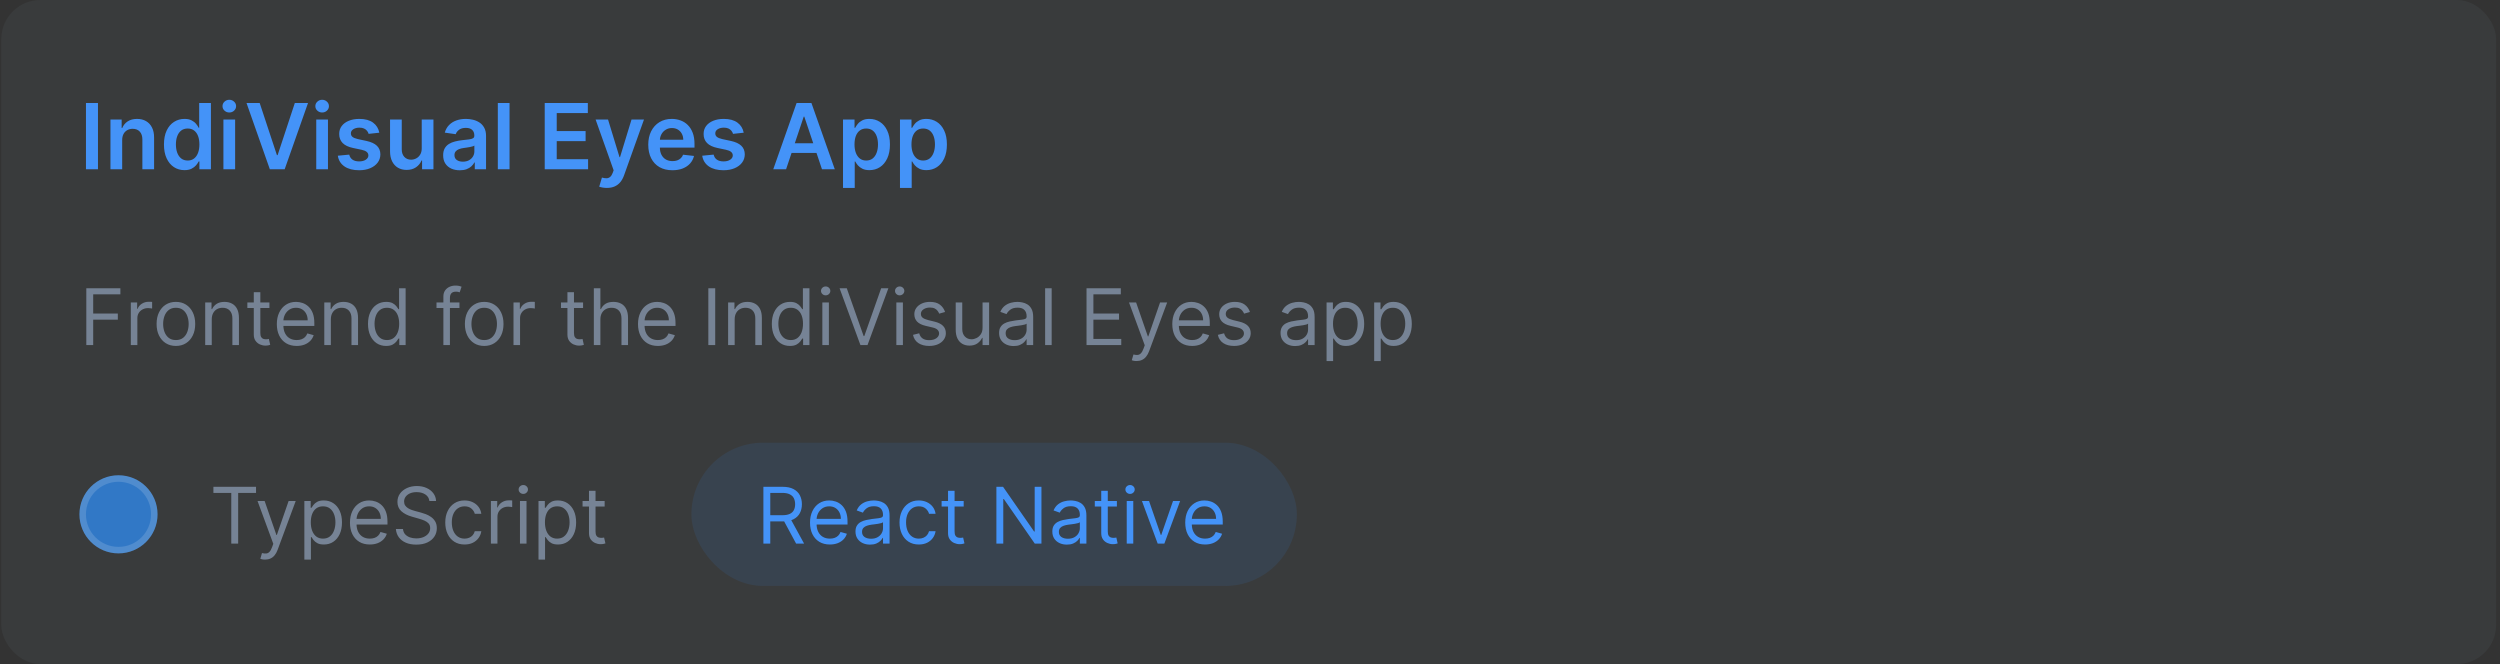 <svg width="384" height="102" viewBox="0 0 384 102" fill="none" xmlns="http://www.w3.org/2000/svg">
<rect x="0" y="0" width="384" height="102" fill="#333333" stroke="none"/>
<rect x="0.2" width="383.2" height="102" rx="6" fill="#768395" fill-opacity="0.1"/>
<path d="M15.049 15.818V26H13.204V15.818H15.049ZM18.766 21.526V26H16.966V18.364H18.687V19.661H18.776C18.952 19.234 19.232 18.894 19.616 18.642C20.004 18.39 20.483 18.264 21.053 18.264C21.58 18.264 22.039 18.377 22.43 18.602C22.825 18.828 23.13 19.154 23.345 19.582C23.564 20.009 23.672 20.528 23.668 21.138V26H21.869V21.416C21.869 20.906 21.736 20.506 21.471 20.218C21.209 19.93 20.846 19.785 20.382 19.785C20.067 19.785 19.787 19.855 19.542 19.994C19.3 20.13 19.109 20.327 18.97 20.586C18.834 20.845 18.766 21.158 18.766 21.526ZM28.331 26.134C27.732 26.134 27.195 25.98 26.721 25.672C26.247 25.364 25.872 24.916 25.597 24.329C25.322 23.743 25.184 23.03 25.184 22.192C25.184 21.343 25.324 20.627 25.602 20.044C25.884 19.457 26.263 19.015 26.741 18.717C27.218 18.415 27.75 18.264 28.337 18.264C28.784 18.264 29.152 18.34 29.44 18.493C29.729 18.642 29.957 18.823 30.126 19.035C30.295 19.244 30.426 19.441 30.519 19.626H30.594V15.818H32.398V26H30.628V24.797H30.519C30.426 24.983 30.292 25.18 30.116 25.389C29.941 25.594 29.709 25.77 29.42 25.916C29.132 26.061 28.769 26.134 28.331 26.134ZM28.834 24.658C29.215 24.658 29.54 24.555 29.808 24.349C30.076 24.141 30.28 23.851 30.42 23.479C30.559 23.108 30.628 22.676 30.628 22.182C30.628 21.688 30.559 21.259 30.42 20.894C30.284 20.53 30.081 20.246 29.813 20.044C29.548 19.842 29.221 19.741 28.834 19.741C28.433 19.741 28.098 19.845 27.829 20.054C27.561 20.263 27.359 20.551 27.223 20.919C27.087 21.287 27.019 21.708 27.019 22.182C27.019 22.659 27.087 23.085 27.223 23.459C27.362 23.831 27.566 24.124 27.834 24.34C28.106 24.552 28.439 24.658 28.834 24.658ZM34.316 26V18.364H36.116V26H34.316ZM35.221 17.28C34.936 17.28 34.691 17.185 34.485 16.996C34.28 16.804 34.177 16.574 34.177 16.305C34.177 16.034 34.28 15.803 34.485 15.614C34.691 15.422 34.936 15.326 35.221 15.326C35.509 15.326 35.755 15.422 35.957 15.614C36.162 15.803 36.265 16.034 36.265 16.305C36.265 16.574 36.162 16.804 35.957 16.996C35.755 17.185 35.509 17.28 35.221 17.28ZM39.887 15.818L42.537 23.832H42.641L45.286 15.818H47.314L43.725 26H41.448L37.863 15.818H39.887ZM48.576 26V18.364H50.376V26H48.576ZM49.481 17.28C49.196 17.28 48.95 17.185 48.745 16.996C48.539 16.804 48.437 16.574 48.437 16.305C48.437 16.034 48.539 15.803 48.745 15.614C48.95 15.422 49.196 15.326 49.481 15.326C49.769 15.326 50.014 15.422 50.217 15.614C50.422 15.803 50.525 16.034 50.525 16.305C50.525 16.574 50.422 16.804 50.217 16.996C50.014 17.185 49.769 17.28 49.481 17.28ZM58.262 20.382L56.621 20.561C56.575 20.395 56.493 20.24 56.377 20.094C56.265 19.948 56.112 19.83 55.92 19.741C55.728 19.651 55.493 19.607 55.214 19.607C54.84 19.607 54.525 19.688 54.27 19.85C54.018 20.012 53.893 20.223 53.897 20.482C53.893 20.704 53.975 20.884 54.14 21.023C54.309 21.163 54.588 21.277 54.975 21.366L56.278 21.645C57.001 21.801 57.538 22.048 57.889 22.386C58.243 22.724 58.422 23.166 58.426 23.713C58.422 24.194 58.282 24.618 58.003 24.986C57.728 25.35 57.345 25.635 56.855 25.841C56.364 26.046 55.801 26.149 55.164 26.149C54.23 26.149 53.477 25.954 52.907 25.562C52.337 25.168 51.998 24.62 51.888 23.917L53.643 23.748C53.723 24.093 53.892 24.353 54.15 24.528C54.409 24.704 54.745 24.792 55.16 24.792C55.587 24.792 55.93 24.704 56.189 24.528C56.45 24.353 56.581 24.136 56.581 23.877C56.581 23.658 56.497 23.478 56.328 23.335C56.162 23.193 55.904 23.083 55.552 23.007L54.25 22.734C53.517 22.581 52.975 22.324 52.624 21.963C52.273 21.599 52.099 21.138 52.102 20.581C52.099 20.11 52.226 19.703 52.485 19.358C52.747 19.01 53.109 18.741 53.574 18.553C54.041 18.36 54.579 18.264 55.189 18.264C56.084 18.264 56.788 18.455 57.302 18.836C57.819 19.217 58.139 19.733 58.262 20.382ZM64.777 22.788V18.364H66.577V26H64.832V24.643H64.752C64.58 25.07 64.296 25.42 63.902 25.692C63.511 25.963 63.029 26.099 62.455 26.099C61.955 26.099 61.512 25.988 61.128 25.766C60.747 25.541 60.448 25.215 60.233 24.787C60.017 24.356 59.91 23.836 59.91 23.226V18.364H61.709V22.947C61.709 23.431 61.842 23.816 62.107 24.101C62.372 24.386 62.72 24.528 63.151 24.528C63.416 24.528 63.673 24.464 63.922 24.334C64.171 24.205 64.374 24.013 64.533 23.758C64.696 23.499 64.777 23.176 64.777 22.788ZM70.625 26.154C70.141 26.154 69.705 26.068 69.317 25.896C68.933 25.72 68.628 25.461 68.403 25.12C68.18 24.779 68.069 24.358 68.069 23.857C68.069 23.426 68.149 23.07 68.308 22.788C68.467 22.507 68.684 22.281 68.959 22.112C69.234 21.943 69.544 21.816 69.889 21.729C70.237 21.64 70.597 21.575 70.968 21.535C71.415 21.489 71.778 21.448 72.057 21.411C72.335 21.371 72.537 21.312 72.663 21.232C72.793 21.149 72.857 21.022 72.857 20.849V20.82C72.857 20.445 72.746 20.155 72.524 19.95C72.302 19.744 71.982 19.641 71.564 19.641C71.124 19.641 70.774 19.738 70.516 19.93C70.26 20.122 70.088 20.349 69.998 20.611L68.318 20.372C68.451 19.908 68.669 19.52 68.974 19.209C69.279 18.894 69.652 18.659 70.093 18.503C70.534 18.344 71.021 18.264 71.555 18.264C71.922 18.264 72.289 18.307 72.653 18.393C73.018 18.48 73.351 18.622 73.653 18.821C73.954 19.017 74.196 19.283 74.378 19.621C74.564 19.959 74.657 20.382 74.657 20.889V26H72.927V24.951H72.867C72.758 25.163 72.603 25.362 72.405 25.548C72.209 25.73 71.962 25.877 71.664 25.99C71.369 26.099 71.023 26.154 70.625 26.154ZM71.092 24.832C71.453 24.832 71.767 24.76 72.032 24.618C72.297 24.472 72.501 24.28 72.643 24.041C72.789 23.803 72.862 23.542 72.862 23.261V22.361C72.806 22.407 72.71 22.45 72.574 22.49C72.441 22.53 72.292 22.565 72.126 22.595C71.96 22.624 71.796 22.651 71.634 22.674C71.472 22.697 71.331 22.717 71.212 22.734C70.943 22.77 70.703 22.83 70.491 22.913C70.278 22.995 70.111 23.111 69.989 23.261C69.866 23.407 69.805 23.595 69.805 23.827C69.805 24.159 69.925 24.409 70.168 24.578C70.409 24.747 70.718 24.832 71.092 24.832ZM78.266 15.818V26H76.466V15.818H78.266ZM83.669 26V15.818H90.291V17.364H85.513V20.129H89.948V21.675H85.513V24.454H90.331V26H83.669ZM93.212 28.864C92.967 28.864 92.74 28.844 92.531 28.804C92.325 28.767 92.161 28.724 92.039 28.675L92.456 27.273C92.718 27.349 92.952 27.385 93.157 27.382C93.363 27.379 93.543 27.314 93.699 27.188C93.858 27.066 93.993 26.86 94.102 26.572L94.256 26.159L91.487 18.364H93.396L95.156 24.131H95.236L97 18.364H98.914L95.857 26.925C95.714 27.329 95.525 27.675 95.29 27.964C95.055 28.255 94.766 28.477 94.425 28.63C94.087 28.786 93.683 28.864 93.212 28.864ZM103.281 26.149C102.515 26.149 101.854 25.99 101.297 25.672C100.744 25.35 100.318 24.896 100.019 24.31C99.721 23.72 99.572 23.025 99.572 22.227C99.572 21.441 99.721 20.752 100.019 20.158C100.321 19.562 100.742 19.098 101.282 18.766C101.822 18.432 102.457 18.264 103.186 18.264C103.657 18.264 104.101 18.34 104.519 18.493C104.94 18.642 105.311 18.874 105.632 19.189C105.957 19.504 106.212 19.905 106.398 20.392C106.584 20.876 106.676 21.453 106.676 22.122V22.674H100.417V21.461H104.951C104.948 21.116 104.873 20.81 104.727 20.541C104.582 20.269 104.378 20.056 104.116 19.9C103.857 19.744 103.556 19.666 103.211 19.666C102.843 19.666 102.52 19.756 102.242 19.935C101.963 20.11 101.746 20.342 101.59 20.631C101.438 20.916 101.36 21.229 101.357 21.57V22.629C101.357 23.073 101.438 23.454 101.6 23.773C101.763 24.088 101.99 24.329 102.281 24.499C102.573 24.664 102.914 24.747 103.306 24.747C103.567 24.747 103.804 24.711 104.017 24.638C104.229 24.562 104.413 24.451 104.568 24.305C104.724 24.159 104.842 23.978 104.921 23.763L106.602 23.952C106.496 24.396 106.294 24.784 105.995 25.115C105.7 25.443 105.322 25.698 104.862 25.881C104.401 26.06 103.874 26.149 103.281 26.149ZM114.234 20.382L112.594 20.561C112.547 20.395 112.466 20.24 112.35 20.094C112.237 19.948 112.085 19.83 111.893 19.741C111.701 19.651 111.465 19.607 111.187 19.607C110.812 19.607 110.497 19.688 110.242 19.85C109.99 20.012 109.866 20.223 109.869 20.482C109.866 20.704 109.947 20.884 110.113 21.023C110.282 21.163 110.56 21.277 110.948 21.366L112.251 21.645C112.973 21.801 113.51 22.048 113.862 22.386C114.216 22.724 114.395 23.166 114.398 23.713C114.395 24.194 114.254 24.618 113.976 24.986C113.701 25.35 113.318 25.635 112.827 25.841C112.337 26.046 111.773 26.149 111.137 26.149C110.202 26.149 109.45 25.954 108.88 25.562C108.31 25.168 107.97 24.62 107.861 23.917L109.616 23.748C109.695 24.093 109.864 24.353 110.123 24.528C110.381 24.704 110.718 24.792 111.132 24.792C111.56 24.792 111.903 24.704 112.161 24.528C112.423 24.353 112.554 24.136 112.554 23.877C112.554 23.658 112.469 23.478 112.3 23.335C112.135 23.193 111.876 23.083 111.525 23.007L110.222 22.734C109.49 22.581 108.948 22.324 108.597 21.963C108.245 21.599 108.071 21.138 108.075 20.581C108.071 20.11 108.199 19.703 108.457 19.358C108.719 19.01 109.082 18.741 109.546 18.553C110.014 18.36 110.552 18.264 111.162 18.264C112.057 18.264 112.761 18.455 113.275 18.836C113.792 19.217 114.112 19.733 114.234 20.382ZM120.742 26H118.773L122.358 15.818H124.635L128.224 26H126.256L123.536 17.906H123.457L120.742 26ZM120.807 22.008H126.176V23.489H120.807V22.008ZM129.486 28.864V18.364H131.256V19.626H131.36C131.453 19.441 131.584 19.244 131.753 19.035C131.922 18.823 132.151 18.642 132.439 18.493C132.727 18.34 133.095 18.264 133.543 18.264C134.133 18.264 134.665 18.415 135.139 18.717C135.616 19.015 135.994 19.457 136.272 20.044C136.554 20.627 136.695 21.343 136.695 22.192C136.695 23.03 136.557 23.743 136.282 24.329C136.007 24.916 135.633 25.364 135.159 25.672C134.685 25.98 134.148 26.134 133.548 26.134C133.11 26.134 132.747 26.061 132.459 25.916C132.171 25.77 131.939 25.594 131.763 25.389C131.591 25.18 131.456 24.983 131.36 24.797H131.286V28.864H129.486ZM131.251 22.182C131.251 22.676 131.321 23.108 131.46 23.479C131.602 23.851 131.806 24.141 132.071 24.349C132.34 24.555 132.664 24.658 133.046 24.658C133.443 24.658 133.776 24.552 134.045 24.34C134.313 24.124 134.516 23.831 134.651 23.459C134.791 23.085 134.86 22.659 134.86 22.182C134.86 21.708 134.792 21.287 134.656 20.919C134.521 20.551 134.318 20.263 134.05 20.054C133.781 19.845 133.447 19.741 133.046 19.741C132.661 19.741 132.335 19.842 132.066 20.044C131.798 20.246 131.594 20.53 131.455 20.894C131.319 21.259 131.251 21.688 131.251 22.182ZM138.236 28.864V18.364H140.006V19.626H140.11C140.203 19.441 140.334 19.244 140.503 19.035C140.672 18.823 140.901 18.642 141.189 18.493C141.477 18.34 141.845 18.264 142.293 18.264C142.883 18.264 143.415 18.415 143.889 18.717C144.366 19.015 144.744 19.457 145.022 20.044C145.304 20.627 145.445 21.343 145.445 22.192C145.445 23.03 145.307 23.743 145.032 24.329C144.757 24.916 144.383 25.364 143.909 25.672C143.435 25.98 142.898 26.134 142.298 26.134C141.86 26.134 141.497 26.061 141.209 25.916C140.921 25.77 140.689 25.594 140.513 25.389C140.341 25.18 140.206 24.983 140.11 24.797H140.036V28.864H138.236ZM140.001 22.182C140.001 22.676 140.071 23.108 140.21 23.479C140.352 23.851 140.556 24.141 140.821 24.349C141.09 24.555 141.414 24.658 141.796 24.658C142.193 24.658 142.526 24.552 142.795 24.34C143.063 24.124 143.266 23.831 143.401 23.459C143.541 23.085 143.61 22.659 143.61 22.182C143.61 21.708 143.542 21.287 143.406 20.919C143.271 20.551 143.068 20.263 142.8 20.054C142.531 19.845 142.197 19.741 141.796 19.741C141.411 19.741 141.085 19.842 140.816 20.044C140.548 20.246 140.344 20.53 140.205 20.894C140.069 21.259 140.001 21.688 140.001 22.182Z" fill="#4493F8"/>
<path d="M13.257 53V44.273H18.49V45.21H14.314V48.159H18.098V49.097H14.314V53H13.257ZM20.093 53V46.455H21.065V47.443H21.133C21.252 47.119 21.468 46.856 21.781 46.655C22.093 46.453 22.445 46.352 22.837 46.352C22.911 46.352 23.004 46.354 23.114 46.356C23.225 46.359 23.309 46.364 23.366 46.369V47.392C23.332 47.383 23.254 47.371 23.131 47.354C23.012 47.334 22.886 47.324 22.752 47.324C22.434 47.324 22.15 47.391 21.9 47.524C21.653 47.655 21.457 47.837 21.312 48.07C21.17 48.3 21.099 48.562 21.099 48.858V53H20.093ZM27.018 53.136C26.427 53.136 25.908 52.996 25.462 52.715C25.019 52.433 24.673 52.04 24.423 51.534C24.175 51.028 24.052 50.438 24.052 49.761C24.052 49.08 24.175 48.484 24.423 47.976C24.673 47.467 25.019 47.072 25.462 46.791C25.908 46.51 26.427 46.369 27.018 46.369C27.609 46.369 28.126 46.51 28.569 46.791C29.015 47.072 29.361 47.467 29.609 47.976C29.859 48.484 29.984 49.08 29.984 49.761C29.984 50.438 29.859 51.028 29.609 51.534C29.361 52.04 29.015 52.433 28.569 52.715C28.126 52.996 27.609 53.136 27.018 53.136ZM27.018 52.233C27.467 52.233 27.836 52.118 28.126 51.888C28.416 51.658 28.63 51.355 28.769 50.98C28.908 50.605 28.978 50.199 28.978 49.761C28.978 49.324 28.908 48.916 28.769 48.538C28.63 48.16 28.416 47.855 28.126 47.622C27.836 47.389 27.467 47.273 27.018 47.273C26.569 47.273 26.2 47.389 25.91 47.622C25.62 47.855 25.406 48.16 25.266 48.538C25.127 48.916 25.058 49.324 25.058 49.761C25.058 50.199 25.127 50.605 25.266 50.98C25.406 51.355 25.62 51.658 25.91 51.888C26.2 52.118 26.569 52.233 27.018 52.233ZM32.525 49.062V53H31.519V46.455H32.49V47.477H32.576C32.729 47.145 32.962 46.878 33.275 46.676C33.587 46.472 33.99 46.369 34.485 46.369C34.928 46.369 35.316 46.46 35.648 46.642C35.98 46.821 36.239 47.094 36.424 47.46C36.608 47.824 36.701 48.284 36.701 48.841V53H35.695V48.909C35.695 48.395 35.562 47.994 35.294 47.707C35.027 47.418 34.661 47.273 34.195 47.273C33.874 47.273 33.587 47.342 33.334 47.481C33.084 47.621 32.887 47.824 32.742 48.091C32.597 48.358 32.525 48.682 32.525 49.062ZM41.385 46.455V47.307H37.993V46.455H41.385ZM38.982 44.886H39.987V51.125C39.987 51.409 40.028 51.622 40.111 51.764C40.196 51.903 40.304 51.997 40.435 52.045C40.568 52.091 40.709 52.114 40.857 52.114C40.967 52.114 41.058 52.108 41.129 52.097C41.2 52.082 41.257 52.071 41.3 52.062L41.504 52.966C41.436 52.992 41.341 53.017 41.219 53.043C41.097 53.071 40.942 53.085 40.754 53.085C40.47 53.085 40.192 53.024 39.919 52.902C39.649 52.78 39.425 52.594 39.246 52.344C39.07 52.094 38.982 51.778 38.982 51.398V44.886ZM45.572 53.136C44.941 53.136 44.397 52.997 43.94 52.719C43.485 52.438 43.134 52.045 42.887 51.543C42.643 51.037 42.521 50.449 42.521 49.778C42.521 49.108 42.643 48.517 42.887 48.006C43.134 47.492 43.478 47.091 43.918 46.804C44.361 46.514 44.879 46.369 45.469 46.369C45.81 46.369 46.147 46.426 46.479 46.54C46.812 46.653 47.114 46.838 47.387 47.094C47.66 47.347 47.877 47.682 48.039 48.099C48.201 48.517 48.282 49.031 48.282 49.642V50.068H43.236V49.199H47.259C47.259 48.83 47.185 48.5 47.038 48.21C46.893 47.92 46.685 47.692 46.416 47.524C46.148 47.356 45.833 47.273 45.469 47.273C45.069 47.273 44.722 47.372 44.43 47.571C44.14 47.767 43.917 48.023 43.761 48.338C43.604 48.653 43.526 48.992 43.526 49.352V49.932C43.526 50.426 43.611 50.845 43.782 51.189C43.955 51.53 44.195 51.79 44.502 51.969C44.809 52.145 45.166 52.233 45.572 52.233C45.836 52.233 46.075 52.196 46.288 52.122C46.504 52.045 46.69 51.932 46.846 51.781C47.002 51.628 47.123 51.438 47.208 51.21L48.18 51.483C48.077 51.812 47.906 52.102 47.664 52.352C47.423 52.599 47.124 52.793 46.769 52.932C46.414 53.068 46.015 53.136 45.572 53.136ZM50.818 49.062V53H49.812V46.455H50.783V47.477H50.869C51.022 47.145 51.255 46.878 51.568 46.676C51.88 46.472 52.283 46.369 52.778 46.369C53.221 46.369 53.609 46.46 53.941 46.642C54.273 46.821 54.532 47.094 54.717 47.46C54.901 47.824 54.994 48.284 54.994 48.841V53H53.988V48.909C53.988 48.395 53.854 47.994 53.587 47.707C53.32 47.418 52.954 47.273 52.488 47.273C52.167 47.273 51.88 47.342 51.627 47.481C51.377 47.621 51.18 47.824 51.035 48.091C50.89 48.358 50.818 48.682 50.818 49.062ZM59.303 53.136C58.758 53.136 58.276 52.999 57.858 52.723C57.441 52.445 57.114 52.053 56.878 51.547C56.642 51.038 56.525 50.438 56.525 49.744C56.525 49.057 56.642 48.46 56.878 47.955C57.114 47.449 57.442 47.058 57.863 46.783C58.283 46.507 58.769 46.369 59.32 46.369C59.746 46.369 60.083 46.44 60.33 46.582C60.58 46.722 60.77 46.881 60.901 47.06C61.035 47.236 61.138 47.381 61.212 47.494H61.297V44.273H62.303V53H61.331V51.994H61.212C61.138 52.114 61.033 52.264 60.897 52.446C60.76 52.625 60.566 52.785 60.313 52.928C60.06 53.067 59.723 53.136 59.303 53.136ZM59.439 52.233C59.843 52.233 60.184 52.128 60.462 51.918C60.74 51.705 60.952 51.41 61.097 51.035C61.242 50.658 61.314 50.222 61.314 49.727C61.314 49.239 61.243 48.811 61.101 48.445C60.959 48.075 60.749 47.788 60.471 47.584C60.192 47.376 59.848 47.273 59.439 47.273C59.013 47.273 58.658 47.382 58.374 47.601C58.093 47.817 57.881 48.111 57.739 48.483C57.6 48.852 57.53 49.267 57.53 49.727C57.53 50.193 57.601 50.617 57.743 50.997C57.888 51.375 58.101 51.676 58.383 51.901C58.667 52.122 59.019 52.233 59.439 52.233ZM70.574 46.455V47.307H67.046V46.455H70.574ZM68.103 53V45.551C68.103 45.176 68.191 44.864 68.367 44.614C68.543 44.364 68.772 44.176 69.053 44.051C69.334 43.926 69.631 43.864 69.944 43.864C70.191 43.864 70.392 43.883 70.549 43.923C70.705 43.963 70.821 44 70.898 44.034L70.608 44.903C70.557 44.886 70.486 44.865 70.395 44.84C70.307 44.814 70.191 44.801 70.046 44.801C69.713 44.801 69.473 44.885 69.326 45.053C69.181 45.22 69.108 45.466 69.108 45.79V53H68.103ZM74.373 53.136C73.782 53.136 73.264 52.996 72.818 52.715C72.375 52.433 72.028 52.04 71.778 51.534C71.531 51.028 71.407 50.438 71.407 49.761C71.407 49.08 71.531 48.484 71.778 47.976C72.028 47.467 72.375 47.072 72.818 46.791C73.264 46.51 73.782 46.369 74.373 46.369C74.964 46.369 75.481 46.51 75.924 46.791C76.37 47.072 76.717 47.467 76.964 47.976C77.214 48.484 77.339 49.08 77.339 49.761C77.339 50.438 77.214 51.028 76.964 51.534C76.717 52.04 76.37 52.433 75.924 52.715C75.481 52.996 74.964 53.136 74.373 53.136ZM74.373 52.233C74.822 52.233 75.191 52.118 75.481 51.888C75.771 51.658 75.986 51.355 76.125 50.98C76.264 50.605 76.334 50.199 76.334 49.761C76.334 49.324 76.264 48.916 76.125 48.538C75.986 48.16 75.771 47.855 75.481 47.622C75.191 47.389 74.822 47.273 74.373 47.273C73.924 47.273 73.555 47.389 73.265 47.622C72.975 47.855 72.761 48.16 72.622 48.538C72.483 48.916 72.413 49.324 72.413 49.761C72.413 50.199 72.483 50.605 72.622 50.98C72.761 51.355 72.975 51.658 73.265 51.888C73.555 52.118 73.924 52.233 74.373 52.233ZM78.874 53V46.455H79.846V47.443H79.914C80.033 47.119 80.249 46.856 80.562 46.655C80.874 46.453 81.227 46.352 81.619 46.352C81.692 46.352 81.785 46.354 81.896 46.356C82.006 46.359 82.09 46.364 82.147 46.369V47.392C82.113 47.383 82.035 47.371 81.913 47.354C81.793 47.334 81.667 47.324 81.533 47.324C81.215 47.324 80.931 47.391 80.681 47.524C80.434 47.655 80.238 47.837 80.093 48.07C79.951 48.3 79.88 48.562 79.88 48.858V53H78.874ZM89.561 46.455V47.307H86.169V46.455H89.561ZM87.157 44.886H88.163V51.125C88.163 51.409 88.204 51.622 88.287 51.764C88.372 51.903 88.48 51.997 88.611 52.045C88.744 52.091 88.885 52.114 89.032 52.114C89.143 52.114 89.234 52.108 89.305 52.097C89.376 52.082 89.433 52.071 89.475 52.062L89.68 52.966C89.612 52.992 89.517 53.017 89.395 53.043C89.272 53.071 89.118 53.085 88.93 53.085C88.646 53.085 88.368 53.024 88.095 52.902C87.825 52.78 87.6 52.594 87.421 52.344C87.245 52.094 87.157 51.778 87.157 51.398V44.886ZM92.22 49.062V53H91.214V44.273H92.22V47.477H92.305C92.459 47.139 92.689 46.871 92.995 46.672C93.305 46.47 93.717 46.369 94.231 46.369C94.677 46.369 95.068 46.459 95.403 46.638C95.738 46.814 95.998 47.085 96.183 47.452C96.37 47.815 96.464 48.278 96.464 48.841V53H95.459V48.909C95.459 48.389 95.323 47.987 95.054 47.703C94.787 47.416 94.416 47.273 93.941 47.273C93.612 47.273 93.316 47.342 93.055 47.481C92.796 47.621 92.592 47.824 92.441 48.091C92.294 48.358 92.22 48.682 92.22 49.062ZM101.048 53.136C100.418 53.136 99.874 52.997 99.416 52.719C98.962 52.438 98.611 52.045 98.364 51.543C98.119 51.037 97.997 50.449 97.997 49.778C97.997 49.108 98.119 48.517 98.364 48.006C98.611 47.492 98.955 47.091 99.395 46.804C99.838 46.514 100.355 46.369 100.946 46.369C101.287 46.369 101.624 46.426 101.956 46.54C102.288 46.653 102.591 46.838 102.864 47.094C103.136 47.347 103.354 47.682 103.516 48.099C103.678 48.517 103.759 49.031 103.759 49.642V50.068H98.713V49.199H102.736C102.736 48.83 102.662 48.5 102.514 48.21C102.369 47.92 102.162 47.692 101.892 47.524C101.625 47.356 101.31 47.273 100.946 47.273C100.545 47.273 100.199 47.372 99.906 47.571C99.617 47.767 99.394 48.023 99.237 48.338C99.081 48.653 99.003 48.992 99.003 49.352V49.932C99.003 50.426 99.088 50.845 99.258 51.189C99.432 51.53 99.672 51.79 99.979 51.969C100.286 52.145 100.642 52.233 101.048 52.233C101.313 52.233 101.551 52.196 101.764 52.122C101.98 52.045 102.166 51.932 102.322 51.781C102.479 51.628 102.599 51.438 102.685 51.21L103.656 51.483C103.554 51.812 103.382 52.102 103.141 52.352C102.899 52.599 102.601 52.793 102.246 52.932C101.891 53.068 101.491 53.136 101.048 53.136ZM109.857 44.273V53H108.8V44.273H109.857ZM112.845 49.062V53H111.839V46.455H112.811V47.477H112.896C113.049 47.145 113.282 46.878 113.595 46.676C113.907 46.472 114.311 46.369 114.805 46.369C115.248 46.369 115.636 46.46 115.968 46.642C116.301 46.821 116.559 47.094 116.744 47.46C116.929 47.824 117.021 48.284 117.021 48.841V53H116.015V48.909C116.015 48.395 115.882 47.994 115.615 47.707C115.348 47.418 114.981 47.273 114.515 47.273C114.194 47.273 113.907 47.342 113.654 47.481C113.404 47.621 113.207 47.824 113.062 48.091C112.917 48.358 112.845 48.682 112.845 49.062ZM121.33 53.136C120.785 53.136 120.303 52.999 119.886 52.723C119.468 52.445 119.141 52.053 118.906 51.547C118.67 51.038 118.552 50.438 118.552 49.744C118.552 49.057 118.67 48.46 118.906 47.955C119.141 47.449 119.469 47.058 119.89 46.783C120.31 46.507 120.796 46.369 121.347 46.369C121.773 46.369 122.11 46.44 122.357 46.582C122.607 46.722 122.798 46.881 122.928 47.06C123.062 47.236 123.166 47.381 123.239 47.494H123.325V44.273H124.33V53H123.359V51.994H123.239C123.166 52.114 123.06 52.264 122.924 52.446C122.788 52.625 122.593 52.785 122.34 52.928C122.087 53.067 121.751 53.136 121.33 53.136ZM121.467 52.233C121.87 52.233 122.211 52.128 122.489 51.918C122.768 51.705 122.979 51.41 123.124 51.035C123.269 50.658 123.342 50.222 123.342 49.727C123.342 49.239 123.271 48.811 123.129 48.445C122.987 48.075 122.776 47.788 122.498 47.584C122.219 47.376 121.876 47.273 121.467 47.273C121.041 47.273 120.685 47.382 120.401 47.601C120.12 47.817 119.908 48.111 119.766 48.483C119.627 48.852 119.558 49.267 119.558 49.727C119.558 50.193 119.629 50.617 119.771 50.997C119.916 51.375 120.129 51.676 120.41 51.901C120.694 52.122 121.046 52.233 121.467 52.233ZM126.312 53V46.455H127.317V53H126.312ZM126.823 45.364C126.627 45.364 126.458 45.297 126.316 45.163C126.177 45.03 126.107 44.869 126.107 44.682C126.107 44.494 126.177 44.334 126.316 44.2C126.458 44.067 126.627 44 126.823 44C127.019 44 127.187 44.067 127.326 44.2C127.468 44.334 127.539 44.494 127.539 44.682C127.539 44.869 127.468 45.03 127.326 45.163C127.187 45.297 127.019 45.364 126.823 45.364ZM130.064 44.273L132.655 51.619H132.757L135.348 44.273H136.456L133.251 53H132.161L128.956 44.273H130.064ZM137.679 53V46.455H138.685V53H137.679ZM138.19 45.364C137.994 45.364 137.825 45.297 137.683 45.163C137.544 45.03 137.474 44.869 137.474 44.682C137.474 44.494 137.544 44.334 137.683 44.2C137.825 44.067 137.994 44 138.19 44C138.386 44 138.554 44.067 138.693 44.2C138.835 44.334 138.906 44.494 138.906 44.682C138.906 44.869 138.835 45.03 138.693 45.163C138.554 45.297 138.386 45.364 138.19 45.364ZM145.163 47.92L144.26 48.176C144.203 48.026 144.119 47.879 144.008 47.737C143.9 47.592 143.753 47.473 143.565 47.379C143.378 47.285 143.137 47.239 142.845 47.239C142.444 47.239 142.11 47.331 141.843 47.516C141.579 47.697 141.447 47.929 141.447 48.21C141.447 48.46 141.538 48.658 141.72 48.803C141.902 48.947 142.186 49.068 142.572 49.165L143.544 49.403C144.129 49.545 144.565 49.763 144.852 50.055C145.139 50.345 145.282 50.719 145.282 51.176C145.282 51.551 145.174 51.886 144.958 52.182C144.745 52.477 144.447 52.71 144.064 52.881C143.68 53.051 143.234 53.136 142.726 53.136C142.058 53.136 141.505 52.992 141.068 52.702C140.63 52.412 140.353 51.989 140.237 51.432L141.191 51.193C141.282 51.545 141.454 51.81 141.707 51.986C141.963 52.162 142.297 52.25 142.708 52.25C143.177 52.25 143.549 52.151 143.825 51.952C144.103 51.75 144.243 51.508 144.243 51.227C144.243 51 144.163 50.81 144.004 50.656C143.845 50.5 143.601 50.383 143.271 50.307L142.18 50.051C141.581 49.909 141.14 49.689 140.859 49.391C140.581 49.09 140.441 48.713 140.441 48.261C140.441 47.892 140.545 47.565 140.753 47.281C140.963 46.997 141.248 46.774 141.609 46.612C141.973 46.45 142.385 46.369 142.845 46.369C143.493 46.369 144.001 46.511 144.37 46.795C144.743 47.08 145.007 47.455 145.163 47.92ZM150.921 50.324V46.455H151.927V53H150.921V51.892H150.853C150.7 52.224 150.461 52.507 150.137 52.74C149.813 52.97 149.404 53.085 148.91 53.085C148.501 53.085 148.137 52.996 147.819 52.817C147.501 52.635 147.251 52.362 147.069 51.999C146.887 51.632 146.796 51.17 146.796 50.614V46.455H147.802V50.545C147.802 51.023 147.935 51.403 148.202 51.688C148.472 51.972 148.816 52.114 149.234 52.114C149.484 52.114 149.738 52.05 149.996 51.922C150.258 51.794 150.477 51.598 150.653 51.334C150.832 51.07 150.921 50.733 150.921 50.324ZM155.695 53.153C155.28 53.153 154.904 53.075 154.566 52.919C154.228 52.76 153.959 52.531 153.76 52.233C153.561 51.932 153.462 51.568 153.462 51.142C153.462 50.767 153.536 50.463 153.684 50.23C153.831 49.994 154.029 49.81 154.276 49.676C154.523 49.543 154.796 49.443 155.094 49.378C155.395 49.31 155.698 49.256 156.002 49.216C156.4 49.165 156.722 49.126 156.969 49.101C157.219 49.072 157.401 49.026 157.515 48.96C157.631 48.895 157.689 48.781 157.689 48.619V48.585C157.689 48.165 157.574 47.838 157.344 47.605C157.117 47.372 156.772 47.256 156.309 47.256C155.829 47.256 155.452 47.361 155.179 47.571C154.907 47.781 154.715 48.006 154.604 48.244L153.65 47.903C153.82 47.506 154.047 47.196 154.331 46.974C154.618 46.75 154.931 46.594 155.269 46.506C155.61 46.415 155.945 46.369 156.275 46.369C156.485 46.369 156.726 46.395 156.999 46.446C157.275 46.494 157.54 46.595 157.796 46.749C158.054 46.902 158.269 47.133 158.439 47.443C158.61 47.753 158.695 48.168 158.695 48.688V53H157.689V52.114H157.638C157.57 52.256 157.456 52.408 157.297 52.57C157.138 52.731 156.927 52.869 156.662 52.983C156.398 53.097 156.076 53.153 155.695 53.153ZM155.848 52.25C156.246 52.25 156.581 52.172 156.854 52.016C157.13 51.859 157.337 51.658 157.476 51.41C157.618 51.163 157.689 50.903 157.689 50.631V49.71C157.647 49.761 157.553 49.808 157.408 49.851C157.266 49.891 157.101 49.926 156.914 49.957C156.729 49.986 156.549 50.011 156.373 50.034C156.199 50.054 156.059 50.071 155.951 50.085C155.689 50.119 155.445 50.175 155.218 50.251C154.993 50.325 154.811 50.438 154.672 50.588C154.536 50.736 154.468 50.938 154.468 51.193C154.468 51.543 154.597 51.807 154.855 51.986C155.117 52.162 155.448 52.25 155.848 52.25ZM161.536 44.273V53H160.531V44.273H161.536ZM166.89 53V44.273H172.157V45.21H167.946V48.159H171.884V49.097H167.946V52.062H172.225V53H166.89ZM174.573 55.455C174.402 55.455 174.25 55.44 174.117 55.412C173.983 55.386 173.891 55.361 173.84 55.335L174.096 54.449C174.34 54.511 174.556 54.534 174.743 54.517C174.931 54.5 175.097 54.416 175.242 54.266C175.39 54.118 175.525 53.878 175.647 53.545L175.834 53.034L173.414 46.455H174.505L176.311 51.67H176.38L178.186 46.455H179.277L176.499 53.955C176.374 54.293 176.219 54.572 176.034 54.794C175.85 55.019 175.635 55.185 175.391 55.293C175.15 55.401 174.877 55.455 174.573 55.455ZM183.115 53.136C182.484 53.136 181.94 52.997 181.483 52.719C181.028 52.438 180.677 52.045 180.43 51.543C180.186 51.037 180.064 50.449 180.064 49.778C180.064 49.108 180.186 48.517 180.43 48.006C180.677 47.492 181.021 47.091 181.461 46.804C181.904 46.514 182.422 46.369 183.012 46.369C183.353 46.369 183.69 46.426 184.022 46.54C184.355 46.653 184.657 46.838 184.93 47.094C185.203 47.347 185.42 47.682 185.582 48.099C185.744 48.517 185.825 49.031 185.825 49.642V50.068H180.779V49.199H184.802C184.802 48.83 184.728 48.5 184.581 48.21C184.436 47.92 184.228 47.692 183.958 47.524C183.691 47.356 183.376 47.273 183.012 47.273C182.612 47.273 182.265 47.372 181.973 47.571C181.683 47.767 181.46 48.023 181.304 48.338C181.147 48.653 181.069 48.992 181.069 49.352V49.932C181.069 50.426 181.154 50.845 181.325 51.189C181.498 51.53 181.738 51.79 182.045 51.969C182.352 52.145 182.708 52.233 183.115 52.233C183.379 52.233 183.618 52.196 183.831 52.122C184.047 52.045 184.233 51.932 184.389 51.781C184.545 51.628 184.666 51.438 184.751 51.21L185.723 51.483C185.62 51.812 185.449 52.102 185.207 52.352C184.966 52.599 184.667 52.793 184.312 52.932C183.957 53.068 183.558 53.136 183.115 53.136ZM191.991 47.92L191.088 48.176C191.031 48.026 190.947 47.879 190.836 47.737C190.728 47.592 190.581 47.473 190.393 47.379C190.206 47.285 189.966 47.239 189.673 47.239C189.272 47.239 188.939 47.331 188.672 47.516C188.407 47.697 188.275 47.929 188.275 48.21C188.275 48.46 188.366 48.658 188.548 48.803C188.73 48.947 189.014 49.068 189.4 49.165L190.372 49.403C190.957 49.545 191.393 49.763 191.68 50.055C191.967 50.345 192.11 50.719 192.11 51.176C192.11 51.551 192.003 51.886 191.787 52.182C191.574 52.477 191.275 52.71 190.892 52.881C190.508 53.051 190.062 53.136 189.554 53.136C188.886 53.136 188.333 52.992 187.896 52.702C187.458 52.412 187.181 51.989 187.065 51.432L188.02 51.193C188.11 51.545 188.282 51.81 188.535 51.986C188.791 52.162 189.125 52.25 189.537 52.25C190.005 52.25 190.378 52.151 190.653 51.952C190.931 51.75 191.071 51.508 191.071 51.227C191.071 51 190.991 50.81 190.832 50.656C190.673 50.5 190.429 50.383 190.099 50.307L189.008 50.051C188.409 49.909 187.968 49.689 187.687 49.391C187.409 49.09 187.27 48.713 187.27 48.261C187.27 47.892 187.373 47.565 187.581 47.281C187.791 46.997 188.076 46.774 188.437 46.612C188.801 46.45 189.213 46.369 189.673 46.369C190.321 46.369 190.829 46.511 191.199 46.795C191.571 47.08 191.835 47.455 191.991 47.92ZM198.925 53.153C198.511 53.153 198.134 53.075 197.796 52.919C197.458 52.76 197.19 52.531 196.991 52.233C196.792 51.932 196.692 51.568 196.692 51.142C196.692 50.767 196.766 50.463 196.914 50.23C197.062 49.994 197.259 49.81 197.506 49.676C197.754 49.543 198.026 49.443 198.325 49.378C198.626 49.31 198.928 49.256 199.232 49.216C199.63 49.165 199.952 49.126 200.2 49.101C200.45 49.072 200.631 49.026 200.745 48.96C200.862 48.895 200.92 48.781 200.92 48.619V48.585C200.92 48.165 200.805 47.838 200.575 47.605C200.347 47.372 200.002 47.256 199.539 47.256C199.059 47.256 198.683 47.361 198.41 47.571C198.137 47.781 197.945 48.006 197.835 48.244L196.88 47.903C197.05 47.506 197.278 47.196 197.562 46.974C197.849 46.75 198.161 46.594 198.499 46.506C198.84 46.415 199.175 46.369 199.505 46.369C199.715 46.369 199.957 46.395 200.229 46.446C200.505 46.494 200.771 46.595 201.026 46.749C201.285 46.902 201.499 47.133 201.67 47.443C201.84 47.753 201.925 48.168 201.925 48.688V53H200.92V52.114H200.869C200.8 52.256 200.687 52.408 200.528 52.57C200.369 52.731 200.157 52.869 199.893 52.983C199.629 53.097 199.306 53.153 198.925 53.153ZM199.079 52.25C199.477 52.25 199.812 52.172 200.085 52.016C200.36 51.859 200.567 51.658 200.707 51.41C200.849 51.163 200.92 50.903 200.92 50.631V49.71C200.877 49.761 200.783 49.808 200.639 49.851C200.496 49.891 200.332 49.926 200.144 49.957C199.96 49.986 199.779 50.011 199.603 50.034C199.43 50.054 199.289 50.071 199.181 50.085C198.92 50.119 198.675 50.175 198.448 50.251C198.224 50.325 198.042 50.438 197.903 50.588C197.766 50.736 197.698 50.938 197.698 51.193C197.698 51.543 197.827 51.807 198.086 51.986C198.347 52.162 198.678 52.25 199.079 52.25ZM203.761 55.455V46.455H204.733V47.494H204.852C204.926 47.381 205.028 47.236 205.159 47.06C205.292 46.881 205.483 46.722 205.73 46.582C205.98 46.44 206.318 46.369 206.744 46.369C207.295 46.369 207.781 46.507 208.201 46.783C208.622 47.058 208.95 47.449 209.186 47.955C209.422 48.46 209.539 49.057 209.539 49.744C209.539 50.438 209.422 51.038 209.186 51.547C208.95 52.053 208.623 52.445 208.206 52.723C207.788 52.999 207.306 53.136 206.761 53.136C206.341 53.136 206.004 53.067 205.751 52.928C205.498 52.785 205.304 52.625 205.167 52.446C205.031 52.264 204.926 52.114 204.852 51.994H204.767V55.455H203.761ZM204.75 49.727C204.75 50.222 204.822 50.658 204.967 51.035C205.112 51.41 205.324 51.705 205.602 51.918C205.88 52.128 206.221 52.233 206.625 52.233C207.045 52.233 207.396 52.122 207.677 51.901C207.961 51.676 208.174 51.375 208.316 50.997C208.461 50.617 208.534 50.193 208.534 49.727C208.534 49.267 208.463 48.852 208.321 48.483C208.181 48.111 207.97 47.817 207.686 47.601C207.404 47.382 207.051 47.273 206.625 47.273C206.216 47.273 205.872 47.376 205.593 47.584C205.315 47.788 205.105 48.075 204.963 48.445C204.821 48.811 204.75 49.239 204.75 49.727ZM211.074 55.455V46.455H212.045V47.494H212.164C212.238 47.381 212.341 47.236 212.471 47.06C212.605 46.881 212.795 46.722 213.042 46.582C213.292 46.44 213.63 46.369 214.056 46.369C214.608 46.369 215.093 46.507 215.514 46.783C215.934 47.058 216.262 47.449 216.498 47.955C216.734 48.46 216.852 49.057 216.852 49.744C216.852 50.438 216.734 51.038 216.498 51.547C216.262 52.053 215.936 52.445 215.518 52.723C215.101 52.999 214.619 53.136 214.074 53.136C213.653 53.136 213.316 53.067 213.064 52.928C212.811 52.785 212.616 52.625 212.48 52.446C212.343 52.264 212.238 52.114 212.164 51.994H212.079V55.455H211.074ZM212.062 49.727C212.062 50.222 212.135 50.658 212.279 51.035C212.424 51.41 212.636 51.705 212.914 51.918C213.193 52.128 213.534 52.233 213.937 52.233C214.358 52.233 214.708 52.122 214.99 51.901C215.274 51.676 215.487 51.375 215.629 50.997C215.774 50.617 215.846 50.193 215.846 49.727C215.846 49.267 215.775 48.852 215.633 48.483C215.494 48.111 215.282 47.817 214.998 47.601C214.717 47.382 214.363 47.273 213.937 47.273C213.528 47.273 213.184 47.376 212.906 47.584C212.628 47.788 212.417 48.075 212.275 48.445C212.133 48.811 212.062 49.239 212.062 49.727Z" fill="#768395"/>
<circle cx="18.2" cy="79" r="6" fill="#3178C6"/>
<circle cx="18.2" cy="79" r="5.5" stroke="white" stroke-opacity="0.149"/>
<path d="M32.779 75.71V74.773H39.325V75.71H36.581V83.5H35.524V75.71H32.779ZM40.717 85.954C40.547 85.954 40.395 85.94 40.261 85.912C40.128 85.886 40.035 85.861 39.984 85.835L40.24 84.949C40.484 85.011 40.7 85.034 40.888 85.017C41.075 85 41.242 84.916 41.386 84.766C41.534 84.618 41.669 84.378 41.791 84.046L41.979 83.534L39.558 76.954H40.649L42.456 82.171H42.524L44.331 76.954H45.422L42.644 84.454C42.519 84.793 42.364 85.072 42.179 85.294C41.994 85.519 41.78 85.685 41.535 85.793C41.294 85.901 41.021 85.954 40.717 85.954ZM46.749 85.954V76.954H47.721V77.994H47.84C47.914 77.881 48.016 77.736 48.147 77.56C48.281 77.381 48.471 77.222 48.718 77.082C48.968 76.94 49.306 76.869 49.732 76.869C50.283 76.869 50.769 77.007 51.19 77.283C51.61 77.558 51.938 77.949 52.174 78.454C52.41 78.96 52.528 79.557 52.528 80.244C52.528 80.938 52.41 81.538 52.174 82.047C51.938 82.553 51.611 82.945 51.194 83.223C50.776 83.499 50.295 83.636 49.749 83.636C49.329 83.636 48.992 83.567 48.739 83.428C48.486 83.285 48.292 83.125 48.156 82.946C48.019 82.764 47.914 82.614 47.84 82.494H47.755V85.954H46.749ZM47.738 80.227C47.738 80.722 47.81 81.158 47.955 81.535C48.1 81.91 48.312 82.204 48.59 82.418C48.869 82.628 49.209 82.733 49.613 82.733C50.033 82.733 50.384 82.622 50.666 82.401C50.95 82.176 51.163 81.875 51.305 81.497C51.45 81.117 51.522 80.693 51.522 80.227C51.522 79.767 51.451 79.352 51.309 78.983C51.17 78.611 50.958 78.317 50.674 78.101C50.393 77.882 50.039 77.773 49.613 77.773C49.204 77.773 48.86 77.876 48.582 78.084C48.303 78.288 48.093 78.575 47.951 78.945C47.809 79.311 47.738 79.739 47.738 80.227ZM56.806 83.636C56.175 83.636 55.631 83.497 55.174 83.219C54.719 82.938 54.369 82.546 54.121 82.043C53.877 81.537 53.755 80.949 53.755 80.278C53.755 79.608 53.877 79.017 54.121 78.506C54.369 77.992 54.712 77.591 55.153 77.304C55.596 77.014 56.113 76.869 56.704 76.869C57.045 76.869 57.381 76.926 57.714 77.04C58.046 77.153 58.349 77.338 58.621 77.594C58.894 77.847 59.111 78.182 59.273 78.599C59.435 79.017 59.516 79.531 59.516 80.142V80.568H54.471V79.699H58.494C58.494 79.329 58.42 79 58.272 78.71C58.127 78.421 57.92 78.192 57.65 78.024C57.383 77.856 57.068 77.773 56.704 77.773C56.303 77.773 55.957 77.872 55.664 78.071C55.374 78.267 55.151 78.523 54.995 78.838C54.839 79.153 54.761 79.492 54.761 79.852V80.432C54.761 80.926 54.846 81.345 55.016 81.689C55.19 82.03 55.43 82.29 55.736 82.469C56.043 82.645 56.4 82.733 56.806 82.733C57.07 82.733 57.309 82.696 57.522 82.622C57.738 82.546 57.924 82.432 58.08 82.281C58.236 82.128 58.357 81.938 58.443 81.71L59.414 81.983C59.312 82.312 59.14 82.602 58.898 82.852C58.657 83.099 58.359 83.293 58.004 83.432C57.648 83.568 57.249 83.636 56.806 83.636ZM65.955 76.954C65.904 76.523 65.697 76.188 65.333 75.949C64.969 75.71 64.523 75.591 63.995 75.591C63.609 75.591 63.271 75.653 62.981 75.778C62.694 75.903 62.469 76.075 62.308 76.294C62.148 76.513 62.069 76.761 62.069 77.04C62.069 77.273 62.124 77.473 62.235 77.641C62.349 77.805 62.494 77.943 62.67 78.054C62.846 78.162 63.031 78.251 63.224 78.322C63.417 78.391 63.594 78.446 63.756 78.489L64.643 78.727C64.87 78.787 65.123 78.869 65.401 78.974C65.683 79.079 65.951 79.223 66.207 79.405C66.465 79.584 66.678 79.814 66.846 80.095C67.013 80.376 67.097 80.722 67.097 81.131C67.097 81.602 66.974 82.028 66.727 82.409C66.482 82.79 66.124 83.092 65.653 83.317C65.184 83.541 64.614 83.653 63.944 83.653C63.319 83.653 62.778 83.553 62.32 83.351C61.866 83.149 61.508 82.868 61.246 82.507C60.988 82.146 60.842 81.727 60.808 81.25H61.898C61.927 81.579 62.038 81.852 62.231 82.068C62.427 82.281 62.674 82.44 62.972 82.546C63.273 82.648 63.597 82.699 63.944 82.699C64.347 82.699 64.71 82.633 65.031 82.503C65.352 82.369 65.606 82.185 65.793 81.949C65.981 81.71 66.075 81.432 66.075 81.114C66.075 80.824 65.994 80.588 65.832 80.406C65.67 80.224 65.457 80.077 65.192 79.963C64.928 79.849 64.643 79.75 64.336 79.665L63.262 79.358C62.58 79.162 62.041 78.882 61.643 78.519C61.245 78.155 61.046 77.679 61.046 77.091C61.046 76.602 61.178 76.176 61.443 75.812C61.709 75.446 62.068 75.162 62.516 74.96C62.968 74.756 63.472 74.653 64.029 74.653C64.592 74.653 65.092 74.754 65.529 74.956C65.967 75.155 66.313 75.428 66.569 75.774C66.827 76.121 66.964 76.514 66.978 76.954H65.955ZM71.358 83.636C70.744 83.636 70.216 83.492 69.772 83.202C69.329 82.912 68.988 82.513 68.75 82.004C68.511 81.496 68.392 80.915 68.392 80.261C68.392 79.597 68.514 79.01 68.758 78.501C69.005 77.99 69.349 77.591 69.789 77.304C70.233 77.014 70.75 76.869 71.341 76.869C71.801 76.869 72.216 76.954 72.585 77.125C72.954 77.296 73.257 77.534 73.493 77.841C73.728 78.148 73.875 78.506 73.931 78.915H72.926C72.849 78.617 72.679 78.352 72.414 78.122C72.153 77.889 71.801 77.773 71.358 77.773C70.966 77.773 70.622 77.875 70.326 78.079C70.034 78.281 69.805 78.567 69.64 78.936C69.478 79.303 69.397 79.733 69.397 80.227C69.397 80.733 69.477 81.173 69.636 81.548C69.798 81.923 70.025 82.215 70.318 82.422C70.613 82.629 70.96 82.733 71.358 82.733C71.619 82.733 71.856 82.688 72.069 82.597C72.282 82.506 72.463 82.375 72.611 82.204C72.758 82.034 72.863 81.829 72.926 81.591H73.931C73.875 81.977 73.734 82.325 73.51 82.635C73.288 82.942 72.994 83.186 72.627 83.368C72.264 83.547 71.841 83.636 71.358 83.636ZM75.402 83.5V76.954H76.373V77.943H76.441C76.561 77.619 76.777 77.356 77.089 77.155C77.402 76.953 77.754 76.852 78.146 76.852C78.22 76.852 78.312 76.854 78.423 76.856C78.534 76.859 78.618 76.864 78.674 76.869V77.892C78.64 77.883 78.562 77.871 78.44 77.854C78.321 77.834 78.194 77.824 78.061 77.824C77.743 77.824 77.459 77.891 77.209 78.024C76.961 78.155 76.765 78.337 76.62 78.57C76.478 78.8 76.407 79.062 76.407 79.358V83.5H75.402ZM79.867 83.5V76.954H80.872V83.5H79.867ZM80.378 75.864C80.182 75.864 80.013 75.797 79.871 75.663C79.732 75.53 79.662 75.369 79.662 75.182C79.662 74.994 79.732 74.834 79.871 74.7C80.013 74.567 80.182 74.5 80.378 74.5C80.574 74.5 80.742 74.567 80.881 74.7C81.023 74.834 81.094 74.994 81.094 75.182C81.094 75.369 81.023 75.53 80.881 75.663C80.742 75.797 80.574 75.864 80.378 75.864ZM82.714 85.954V76.954H83.686V77.994H83.805C83.879 77.881 83.981 77.736 84.112 77.56C84.245 77.381 84.436 77.222 84.683 77.082C84.933 76.94 85.271 76.869 85.697 76.869C86.248 76.869 86.734 77.007 87.154 77.283C87.575 77.558 87.903 77.949 88.139 78.454C88.375 78.96 88.493 79.557 88.493 80.244C88.493 80.938 88.375 81.538 88.139 82.047C87.903 82.553 87.576 82.945 87.159 83.223C86.741 83.499 86.26 83.636 85.714 83.636C85.294 83.636 84.957 83.567 84.704 83.428C84.451 83.285 84.257 83.125 84.12 82.946C83.984 82.764 83.879 82.614 83.805 82.494H83.72V85.954H82.714ZM83.703 80.227C83.703 80.722 83.775 81.158 83.92 81.535C84.065 81.91 84.277 82.204 84.555 82.418C84.834 82.628 85.174 82.733 85.578 82.733C85.998 82.733 86.349 82.622 86.63 82.401C86.914 82.176 87.127 81.875 87.27 81.497C87.414 81.117 87.487 80.693 87.487 80.227C87.487 79.767 87.416 79.352 87.274 78.983C87.135 78.611 86.923 78.317 86.639 78.101C86.358 77.882 86.004 77.773 85.578 77.773C85.169 77.773 84.825 77.876 84.546 78.084C84.268 78.288 84.058 78.575 83.916 78.945C83.774 79.311 83.703 79.739 83.703 80.227ZM92.873 76.954V77.807H89.481V76.954H92.873ZM90.47 75.386H91.475V81.625C91.475 81.909 91.517 82.122 91.599 82.264C91.684 82.403 91.792 82.497 91.923 82.546C92.056 82.591 92.197 82.614 92.345 82.614C92.456 82.614 92.546 82.608 92.618 82.597C92.689 82.582 92.745 82.571 92.788 82.562L92.993 83.466C92.924 83.492 92.829 83.517 92.707 83.543C92.585 83.571 92.43 83.585 92.243 83.585C91.959 83.585 91.68 83.524 91.407 83.402C91.138 83.28 90.913 83.094 90.734 82.844C90.558 82.594 90.47 82.278 90.47 81.898V75.386Z" fill="#768395"/>
<rect x="106.2" y="68" width="93" height="22" rx="11" fill="#388BFD" fill-opacity="0.102"/>
<path d="M117.257 83.5V74.773H120.206C120.887 74.773 121.447 74.889 121.885 75.122C122.322 75.352 122.646 75.669 122.856 76.072C123.066 76.476 123.172 76.935 123.172 77.449C123.172 77.963 123.066 78.419 122.856 78.817C122.646 79.215 122.324 79.527 121.889 79.754C121.454 79.979 120.899 80.091 120.223 80.091H117.836V79.136H120.189C120.654 79.136 121.029 79.068 121.314 78.932C121.601 78.796 121.808 78.602 121.936 78.352C122.066 78.099 122.132 77.798 122.132 77.449C122.132 77.099 122.066 76.794 121.936 76.533C121.805 76.271 121.596 76.07 121.309 75.928C121.022 75.783 120.643 75.71 120.172 75.71H118.314V83.5H117.257ZM121.365 79.579L123.512 83.5H122.285L120.172 79.579H121.365ZM127.47 83.636C126.84 83.636 126.295 83.497 125.838 83.219C125.384 82.938 125.033 82.546 124.786 82.043C124.541 81.537 124.419 80.949 124.419 80.278C124.419 79.608 124.541 79.017 124.786 78.506C125.033 77.992 125.376 77.591 125.817 77.304C126.26 77.014 126.777 76.869 127.368 76.869C127.709 76.869 128.045 76.926 128.378 77.04C128.71 77.153 129.013 77.338 129.286 77.594C129.558 77.847 129.776 78.182 129.938 78.599C130.099 79.017 130.18 79.531 130.18 80.142V80.568H125.135V79.699H129.158C129.158 79.329 129.084 79 128.936 78.71C128.791 78.421 128.584 78.192 128.314 78.024C128.047 77.856 127.732 77.773 127.368 77.773C126.967 77.773 126.621 77.872 126.328 78.071C126.038 78.267 125.815 78.523 125.659 78.838C125.503 79.153 125.425 79.492 125.425 79.852V80.432C125.425 80.926 125.51 81.345 125.68 81.689C125.854 82.03 126.094 82.29 126.401 82.469C126.707 82.645 127.064 82.733 127.47 82.733C127.734 82.733 127.973 82.696 128.186 82.622C128.402 82.546 128.588 82.432 128.744 82.281C128.901 82.128 129.021 81.938 129.107 81.71L130.078 81.983C129.976 82.312 129.804 82.602 129.563 82.852C129.321 83.099 129.023 83.293 128.668 83.432C128.313 83.568 127.913 83.636 127.47 83.636ZM133.636 83.653C133.222 83.653 132.845 83.575 132.507 83.419C132.169 83.26 131.901 83.031 131.702 82.733C131.503 82.432 131.403 82.068 131.403 81.642C131.403 81.267 131.477 80.963 131.625 80.73C131.773 80.494 131.97 80.31 132.217 80.176C132.465 80.043 132.737 79.943 133.036 79.878C133.337 79.81 133.639 79.756 133.943 79.716C134.341 79.665 134.663 79.626 134.911 79.601C135.161 79.572 135.342 79.526 135.456 79.46C135.572 79.395 135.631 79.281 135.631 79.119V79.085C135.631 78.665 135.516 78.338 135.286 78.105C135.058 77.872 134.713 77.756 134.25 77.756C133.77 77.756 133.393 77.861 133.121 78.071C132.848 78.281 132.656 78.506 132.545 78.744L131.591 78.403C131.761 78.006 131.989 77.696 132.273 77.474C132.56 77.25 132.872 77.094 133.21 77.006C133.551 76.915 133.886 76.869 134.216 76.869C134.426 76.869 134.668 76.895 134.94 76.946C135.216 76.994 135.482 77.095 135.737 77.249C135.996 77.402 136.21 77.633 136.381 77.943C136.551 78.253 136.636 78.668 136.636 79.188V83.5H135.631V82.614H135.58C135.511 82.756 135.398 82.908 135.239 83.07C135.08 83.231 134.868 83.369 134.604 83.483C134.34 83.597 134.017 83.653 133.636 83.653ZM133.79 82.75C134.188 82.75 134.523 82.672 134.795 82.516C135.071 82.359 135.278 82.158 135.418 81.91C135.56 81.663 135.631 81.403 135.631 81.131V80.21C135.588 80.261 135.494 80.308 135.349 80.351C135.207 80.391 135.043 80.426 134.855 80.457C134.67 80.486 134.49 80.511 134.314 80.534C134.141 80.554 134 80.571 133.892 80.585C133.631 80.619 133.386 80.675 133.159 80.751C132.935 80.825 132.753 80.938 132.614 81.088C132.477 81.236 132.409 81.438 132.409 81.693C132.409 82.043 132.538 82.307 132.797 82.486C133.058 82.662 133.389 82.75 133.79 82.75ZM141.131 83.636C140.517 83.636 139.989 83.492 139.546 83.202C139.103 82.912 138.762 82.513 138.523 82.004C138.284 81.496 138.165 80.915 138.165 80.261C138.165 79.597 138.287 79.01 138.532 78.501C138.779 77.99 139.123 77.591 139.563 77.304C140.006 77.014 140.523 76.869 141.114 76.869C141.574 76.869 141.989 76.954 142.358 77.125C142.728 77.296 143.03 77.534 143.266 77.841C143.502 78.148 143.648 78.506 143.705 78.915H142.699C142.623 78.617 142.452 78.352 142.188 78.122C141.927 77.889 141.574 77.773 141.131 77.773C140.739 77.773 140.395 77.875 140.1 78.079C139.807 78.281 139.579 78.567 139.414 78.936C139.252 79.303 139.171 79.733 139.171 80.227C139.171 80.733 139.25 81.173 139.409 81.548C139.571 81.923 139.799 82.215 140.091 82.422C140.387 82.629 140.733 82.733 141.131 82.733C141.392 82.733 141.63 82.688 141.843 82.597C142.056 82.506 142.236 82.375 142.384 82.204C142.532 82.034 142.637 81.829 142.699 81.591H143.705C143.648 81.977 143.507 82.325 143.283 82.635C143.061 82.942 142.767 83.186 142.401 83.368C142.037 83.547 141.614 83.636 141.131 83.636ZM148.022 76.954V77.807H144.63V76.954H148.022ZM145.618 75.386H146.624V81.625C146.624 81.909 146.665 82.122 146.748 82.264C146.833 82.403 146.941 82.497 147.071 82.546C147.205 82.591 147.346 82.614 147.493 82.614C147.604 82.614 147.695 82.608 147.766 82.597C147.837 82.582 147.894 82.571 147.936 82.562L148.141 83.466C148.073 83.492 147.978 83.517 147.855 83.543C147.733 83.571 147.579 83.585 147.391 83.585C147.107 83.585 146.829 83.524 146.556 83.402C146.286 83.28 146.061 83.094 145.882 82.844C145.706 82.594 145.618 82.278 145.618 81.898V75.386ZM159.966 74.773V83.5H158.944L154.188 76.648H154.103V83.5H153.046V74.773H154.069L158.841 81.642H158.927V74.773H159.966ZM163.871 83.653C163.456 83.653 163.08 83.575 162.741 83.419C162.403 83.26 162.135 83.031 161.936 82.733C161.737 82.432 161.638 82.068 161.638 81.642C161.638 81.267 161.712 80.963 161.859 80.73C162.007 80.494 162.205 80.31 162.452 80.176C162.699 80.043 162.972 79.943 163.27 79.878C163.571 79.81 163.874 79.756 164.178 79.716C164.575 79.665 164.898 79.626 165.145 79.601C165.395 79.572 165.577 79.526 165.69 79.46C165.807 79.395 165.865 79.281 165.865 79.119V79.085C165.865 78.665 165.75 78.338 165.52 78.105C165.293 77.872 164.947 77.756 164.484 77.756C164.004 77.756 163.628 77.861 163.355 78.071C163.082 78.281 162.891 78.506 162.78 78.744L161.825 78.403C161.996 78.006 162.223 77.696 162.507 77.474C162.794 77.25 163.107 77.094 163.445 77.006C163.786 76.915 164.121 76.869 164.45 76.869C164.661 76.869 164.902 76.895 165.175 76.946C165.45 76.994 165.716 77.095 165.972 77.249C166.23 77.402 166.445 77.633 166.615 77.943C166.786 78.253 166.871 78.668 166.871 79.188V83.5H165.865V82.614H165.814C165.746 82.756 165.632 82.908 165.473 83.07C165.314 83.231 165.102 83.369 164.838 83.483C164.574 83.597 164.251 83.653 163.871 83.653ZM164.024 82.75C164.422 82.75 164.757 82.672 165.03 82.516C165.305 82.359 165.513 82.158 165.652 81.91C165.794 81.663 165.865 81.403 165.865 81.131V80.21C165.822 80.261 165.729 80.308 165.584 80.351C165.442 80.391 165.277 80.426 165.09 80.457C164.905 80.486 164.724 80.511 164.548 80.534C164.375 80.554 164.234 80.571 164.126 80.585C163.865 80.619 163.621 80.675 163.393 80.751C163.169 80.825 162.987 80.938 162.848 81.088C162.712 81.236 162.643 81.438 162.643 81.693C162.643 82.043 162.773 82.307 163.031 82.486C163.293 82.662 163.624 82.75 164.024 82.75ZM171.553 76.954V77.807H168.161V76.954H171.553ZM169.15 75.386H170.155V81.625C170.155 81.909 170.196 82.122 170.279 82.264C170.364 82.403 170.472 82.497 170.603 82.546C170.736 82.591 170.877 82.614 171.025 82.614C171.135 82.614 171.226 82.608 171.297 82.597C171.368 82.582 171.425 82.571 171.468 82.562L171.672 83.466C171.604 83.492 171.509 83.517 171.387 83.543C171.265 83.571 171.11 83.585 170.922 83.585C170.638 83.585 170.36 83.524 170.087 83.402C169.817 83.28 169.593 83.094 169.414 82.844C169.238 82.594 169.15 82.278 169.15 81.898V75.386ZM173.066 83.5V76.954H174.071V83.5H173.066ZM173.577 75.864C173.381 75.864 173.212 75.797 173.07 75.663C172.931 75.53 172.861 75.369 172.861 75.182C172.861 74.994 172.931 74.834 173.07 74.7C173.212 74.567 173.381 74.5 173.577 74.5C173.773 74.5 173.941 74.567 174.08 74.7C174.222 74.834 174.293 74.994 174.293 75.182C174.293 75.369 174.222 75.53 174.08 75.663C173.941 75.797 173.773 75.864 173.577 75.864ZM181.266 76.954L178.845 83.5H177.822L175.402 76.954H176.493L178.3 82.171H178.368L180.175 76.954H181.266ZM185.103 83.636C184.472 83.636 183.928 83.497 183.471 83.219C183.016 82.938 182.666 82.546 182.418 82.043C182.174 81.537 182.052 80.949 182.052 80.278C182.052 79.608 182.174 79.017 182.418 78.506C182.666 77.992 183.009 77.591 183.45 77.304C183.893 77.014 184.41 76.869 185.001 76.869C185.342 76.869 185.678 76.926 186.011 77.04C186.343 77.153 186.646 77.338 186.918 77.594C187.191 77.847 187.408 78.182 187.57 78.599C187.732 79.017 187.813 79.531 187.813 80.142V80.568H182.768V79.699H186.791C186.791 79.329 186.717 79 186.569 78.71C186.424 78.421 186.217 78.192 185.947 78.024C185.68 77.856 185.364 77.773 185.001 77.773C184.6 77.773 184.254 77.872 183.961 78.071C183.671 78.267 183.448 78.523 183.292 78.838C183.136 79.153 183.058 79.492 183.058 79.852V80.432C183.058 80.926 183.143 81.345 183.313 81.689C183.487 82.03 183.727 82.29 184.033 82.469C184.34 82.645 184.697 82.733 185.103 82.733C185.367 82.733 185.606 82.696 185.819 82.622C186.035 82.546 186.221 82.432 186.377 82.281C186.533 82.128 186.654 81.938 186.739 81.71L187.711 81.983C187.609 82.312 187.437 82.602 187.195 82.852C186.954 83.099 186.656 83.293 186.3 83.432C185.945 83.568 185.546 83.636 185.103 83.636Z" fill="#4493F8"/>
</svg>
